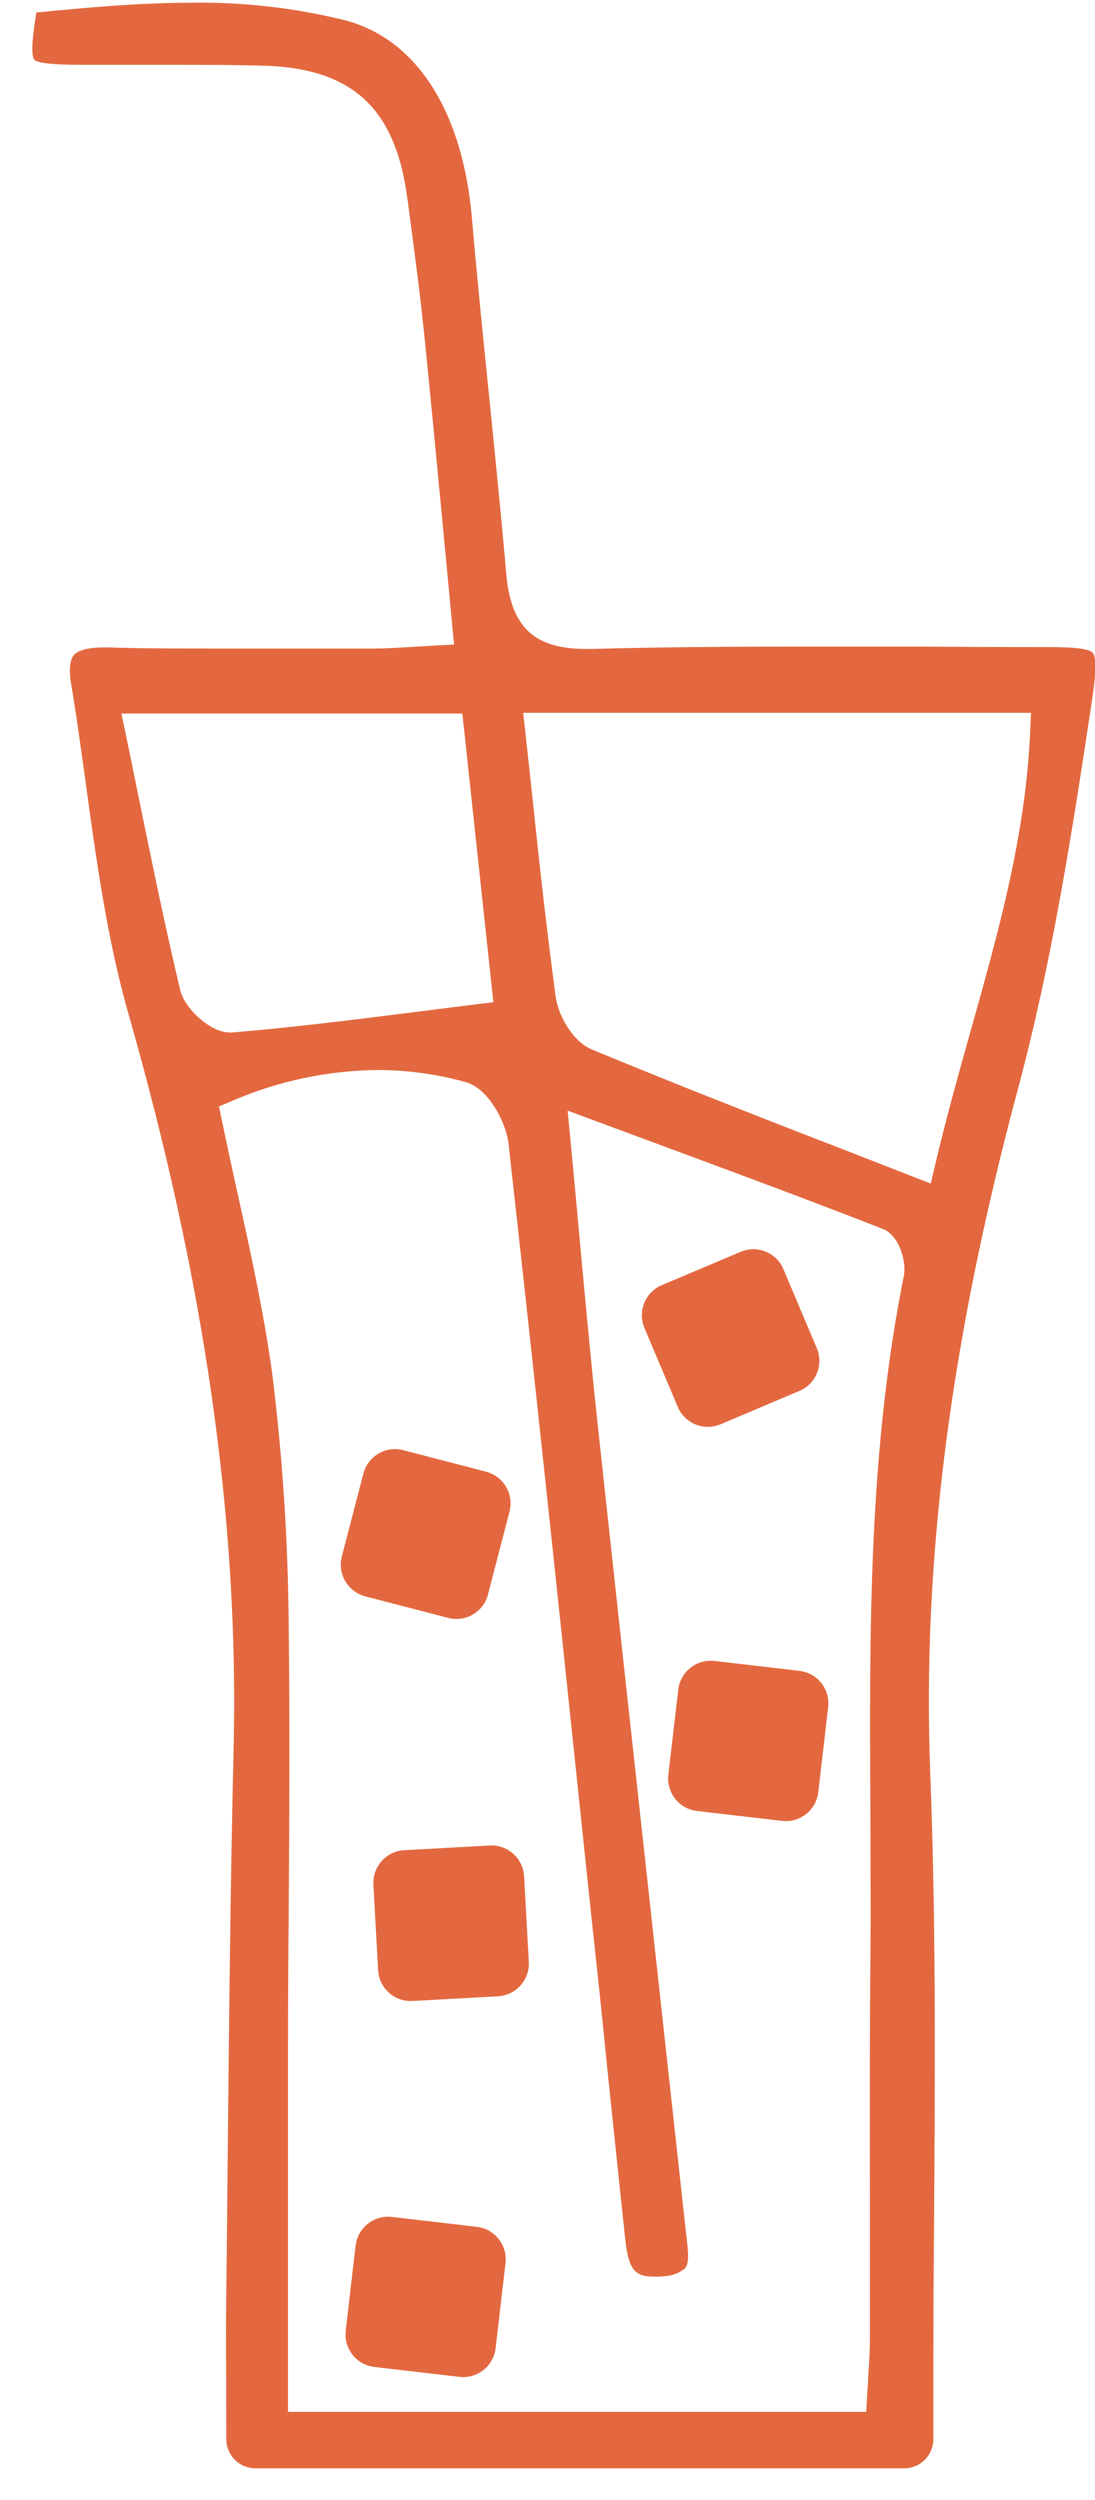 <svg width="32" height="73" viewBox="0 0 32 73" fill="none" xmlns="http://www.w3.org/2000/svg">
<path d="M31.934 19.063C31.791 18.895 31.014 18.895 30.549 18.895C29.38 18.895 28.213 18.89 27.047 18.881C25.753 18.881 24.459 18.881 23.164 18.881C20.871 18.881 19.006 18.902 17.292 18.949H17.128C15.606 18.949 14.931 18.311 14.794 16.749C14.647 15.045 14.469 13.315 14.301 11.638C14.124 9.913 13.944 8.136 13.792 6.369C13.519 3.233 12.165 1.132 10.075 0.59C8.623 0.232 7.132 0.06 5.636 0.079C4.084 0.079 2.494 0.223 1.062 0.366C0.969 0.94 0.885 1.601 1.004 1.741C1.123 1.881 1.922 1.893 2.405 1.893H2.961H5.167C5.839 1.893 6.727 1.893 7.626 1.916C10.271 1.972 11.551 3.13 11.903 5.785L11.957 6.184C12.113 7.363 12.277 8.582 12.4 9.789C12.601 11.771 12.786 13.721 12.982 15.785L13.269 18.82L12.781 18.846L12.081 18.886C11.658 18.914 11.296 18.935 10.93 18.937H9.176C8.273 18.937 7.37 18.937 6.468 18.937C5.197 18.937 4.144 18.937 3.159 18.904H3.047C2.58 18.904 2.279 18.982 2.15 19.138C2.022 19.294 2.027 19.64 2.066 19.892C2.23 20.859 2.365 21.856 2.498 22.813C2.809 25.08 3.129 27.424 3.759 29.624C5.982 37.397 6.986 44.408 6.827 51.053C6.731 55.092 6.692 59.204 6.652 63.18C6.641 64.455 6.628 65.731 6.612 67.007C6.598 68.247 6.612 69.466 6.612 70.755V71.222C6.613 71.448 6.703 71.664 6.863 71.824C7.022 71.983 7.239 72.073 7.465 72.074H26.424C26.536 72.074 26.647 72.052 26.75 72.009C26.854 71.966 26.948 71.903 27.027 71.823C27.106 71.744 27.169 71.65 27.212 71.546C27.254 71.442 27.276 71.331 27.276 71.219V70.699C27.276 68.768 27.276 66.804 27.297 64.906C27.325 60.596 27.355 56.139 27.185 51.768C26.951 45.571 27.757 39.22 29.753 31.779C30.727 28.143 31.317 24.431 31.934 20.303C31.967 20.044 32.088 19.241 31.934 19.063ZM5.265 28.902C4.824 27.053 4.45 25.223 4.053 23.285C3.927 22.661 3.799 22.031 3.666 21.398L3.549 20.835H13.512L14.418 29.264L13.951 29.32L12.099 29.554C10.257 29.787 8.515 30.004 6.771 30.149H6.708C6.134 30.142 5.382 29.432 5.265 28.902ZM26.414 37.252C25.378 42.389 25.406 47.71 25.436 52.844C25.436 54.287 25.452 55.779 25.436 57.248C25.413 59.582 25.417 61.959 25.422 64.252C25.422 65.597 25.422 66.942 25.422 68.284C25.422 68.66 25.396 69.029 25.371 69.419C25.371 69.599 25.347 69.788 25.338 69.982L25.314 70.425H8.417V66.762C8.417 64.465 8.417 62.218 8.417 59.972C8.417 58.645 8.423 57.314 8.436 55.982C8.455 53.18 8.473 50.287 8.436 47.441C8.418 44.976 8.256 42.514 7.95 40.068C7.717 38.394 7.364 36.752 6.981 35.017C6.813 34.258 6.64 33.472 6.477 32.682L6.4 32.309L6.752 32.16C8.102 31.571 9.556 31.259 11.027 31.244C11.902 31.244 12.773 31.363 13.615 31.599C14.273 31.784 14.782 32.767 14.857 33.362C15.571 39.727 16.258 46.204 16.914 52.466L17.306 56.185C17.462 57.6 17.61 59.015 17.75 60.43C17.922 62.078 18.096 63.727 18.27 65.375C18.371 66.309 18.572 66.477 19.125 66.477C19.207 66.477 19.298 66.477 19.393 66.463C19.625 66.462 19.848 66.38 20.024 66.23C20.15 66.071 20.11 65.721 20.066 65.35L20.045 65.172C19.673 61.768 19.299 58.36 18.924 54.948C18.435 50.504 17.95 46.06 17.469 41.618C17.271 39.778 17.103 37.943 16.923 36C16.839 35.083 16.753 34.132 16.659 33.17L16.589 32.43L19.029 33.334C21.378 34.203 23.598 35.024 25.8 35.884C26.276 36.068 26.498 36.839 26.414 37.252ZM30.108 21.3C29.984 24.335 29.2 27.137 28.366 30.1C28.009 31.37 27.64 32.687 27.323 34.037L27.199 34.56L26.699 34.364L24.446 33.486C21.976 32.533 19.641 31.613 17.29 30.642C16.739 30.408 16.316 29.663 16.239 29.099C15.982 27.191 15.772 25.316 15.564 23.331C15.494 22.67 15.422 22.004 15.347 21.333L15.289 20.814H30.131L30.108 21.3Z" fill="#E4683F"/>
<path d="M9.989 45.45L10.619 43.028C10.682 42.783 10.841 42.573 11.059 42.445C11.277 42.316 11.538 42.28 11.783 42.344L14.206 42.973C14.451 43.037 14.661 43.195 14.789 43.413C14.917 43.632 14.954 43.892 14.89 44.137L14.261 46.56C14.197 46.804 14.039 47.014 13.821 47.142C13.603 47.27 13.344 47.306 13.099 47.242L10.674 46.613C10.43 46.549 10.22 46.391 10.092 46.173C9.963 45.955 9.927 45.695 9.989 45.45Z" fill="#E4683F"/>
<path d="M21.644 36.552L19.34 37.526C18.855 37.731 18.627 38.291 18.833 38.777L19.807 41.08C20.012 41.566 20.572 41.793 21.058 41.588L23.361 40.614C23.847 40.409 24.074 39.848 23.869 39.363L22.895 37.059C22.69 36.574 22.13 36.346 21.644 36.552Z" fill="#E4683F"/>
<path d="M19.821 49.337L19.532 51.821C19.471 52.345 19.847 52.819 20.37 52.88L22.854 53.169C23.378 53.23 23.852 52.855 23.913 52.331L24.202 49.847C24.263 49.323 23.888 48.849 23.364 48.788L20.88 48.499C20.357 48.438 19.882 48.813 19.821 49.337Z" fill="#E4683F"/>
<path d="M14.31 53.887L11.813 54.025C11.286 54.054 10.883 54.504 10.912 55.031L11.05 57.528C11.079 58.054 11.529 58.457 12.056 58.428L14.553 58.291C15.079 58.261 15.483 57.811 15.454 57.284L15.316 54.788C15.287 54.261 14.836 53.858 14.31 53.887Z" fill="#E4683F"/>
<path d="M10.392 65.571L10.103 68.055C10.042 68.579 10.417 69.053 10.941 69.114L13.425 69.403C13.948 69.464 14.423 69.089 14.484 68.565L14.773 66.081C14.834 65.557 14.459 65.083 13.935 65.022L11.451 64.733C10.927 64.672 10.453 65.047 10.392 65.571Z" fill="#E4683F"/>
</svg>

